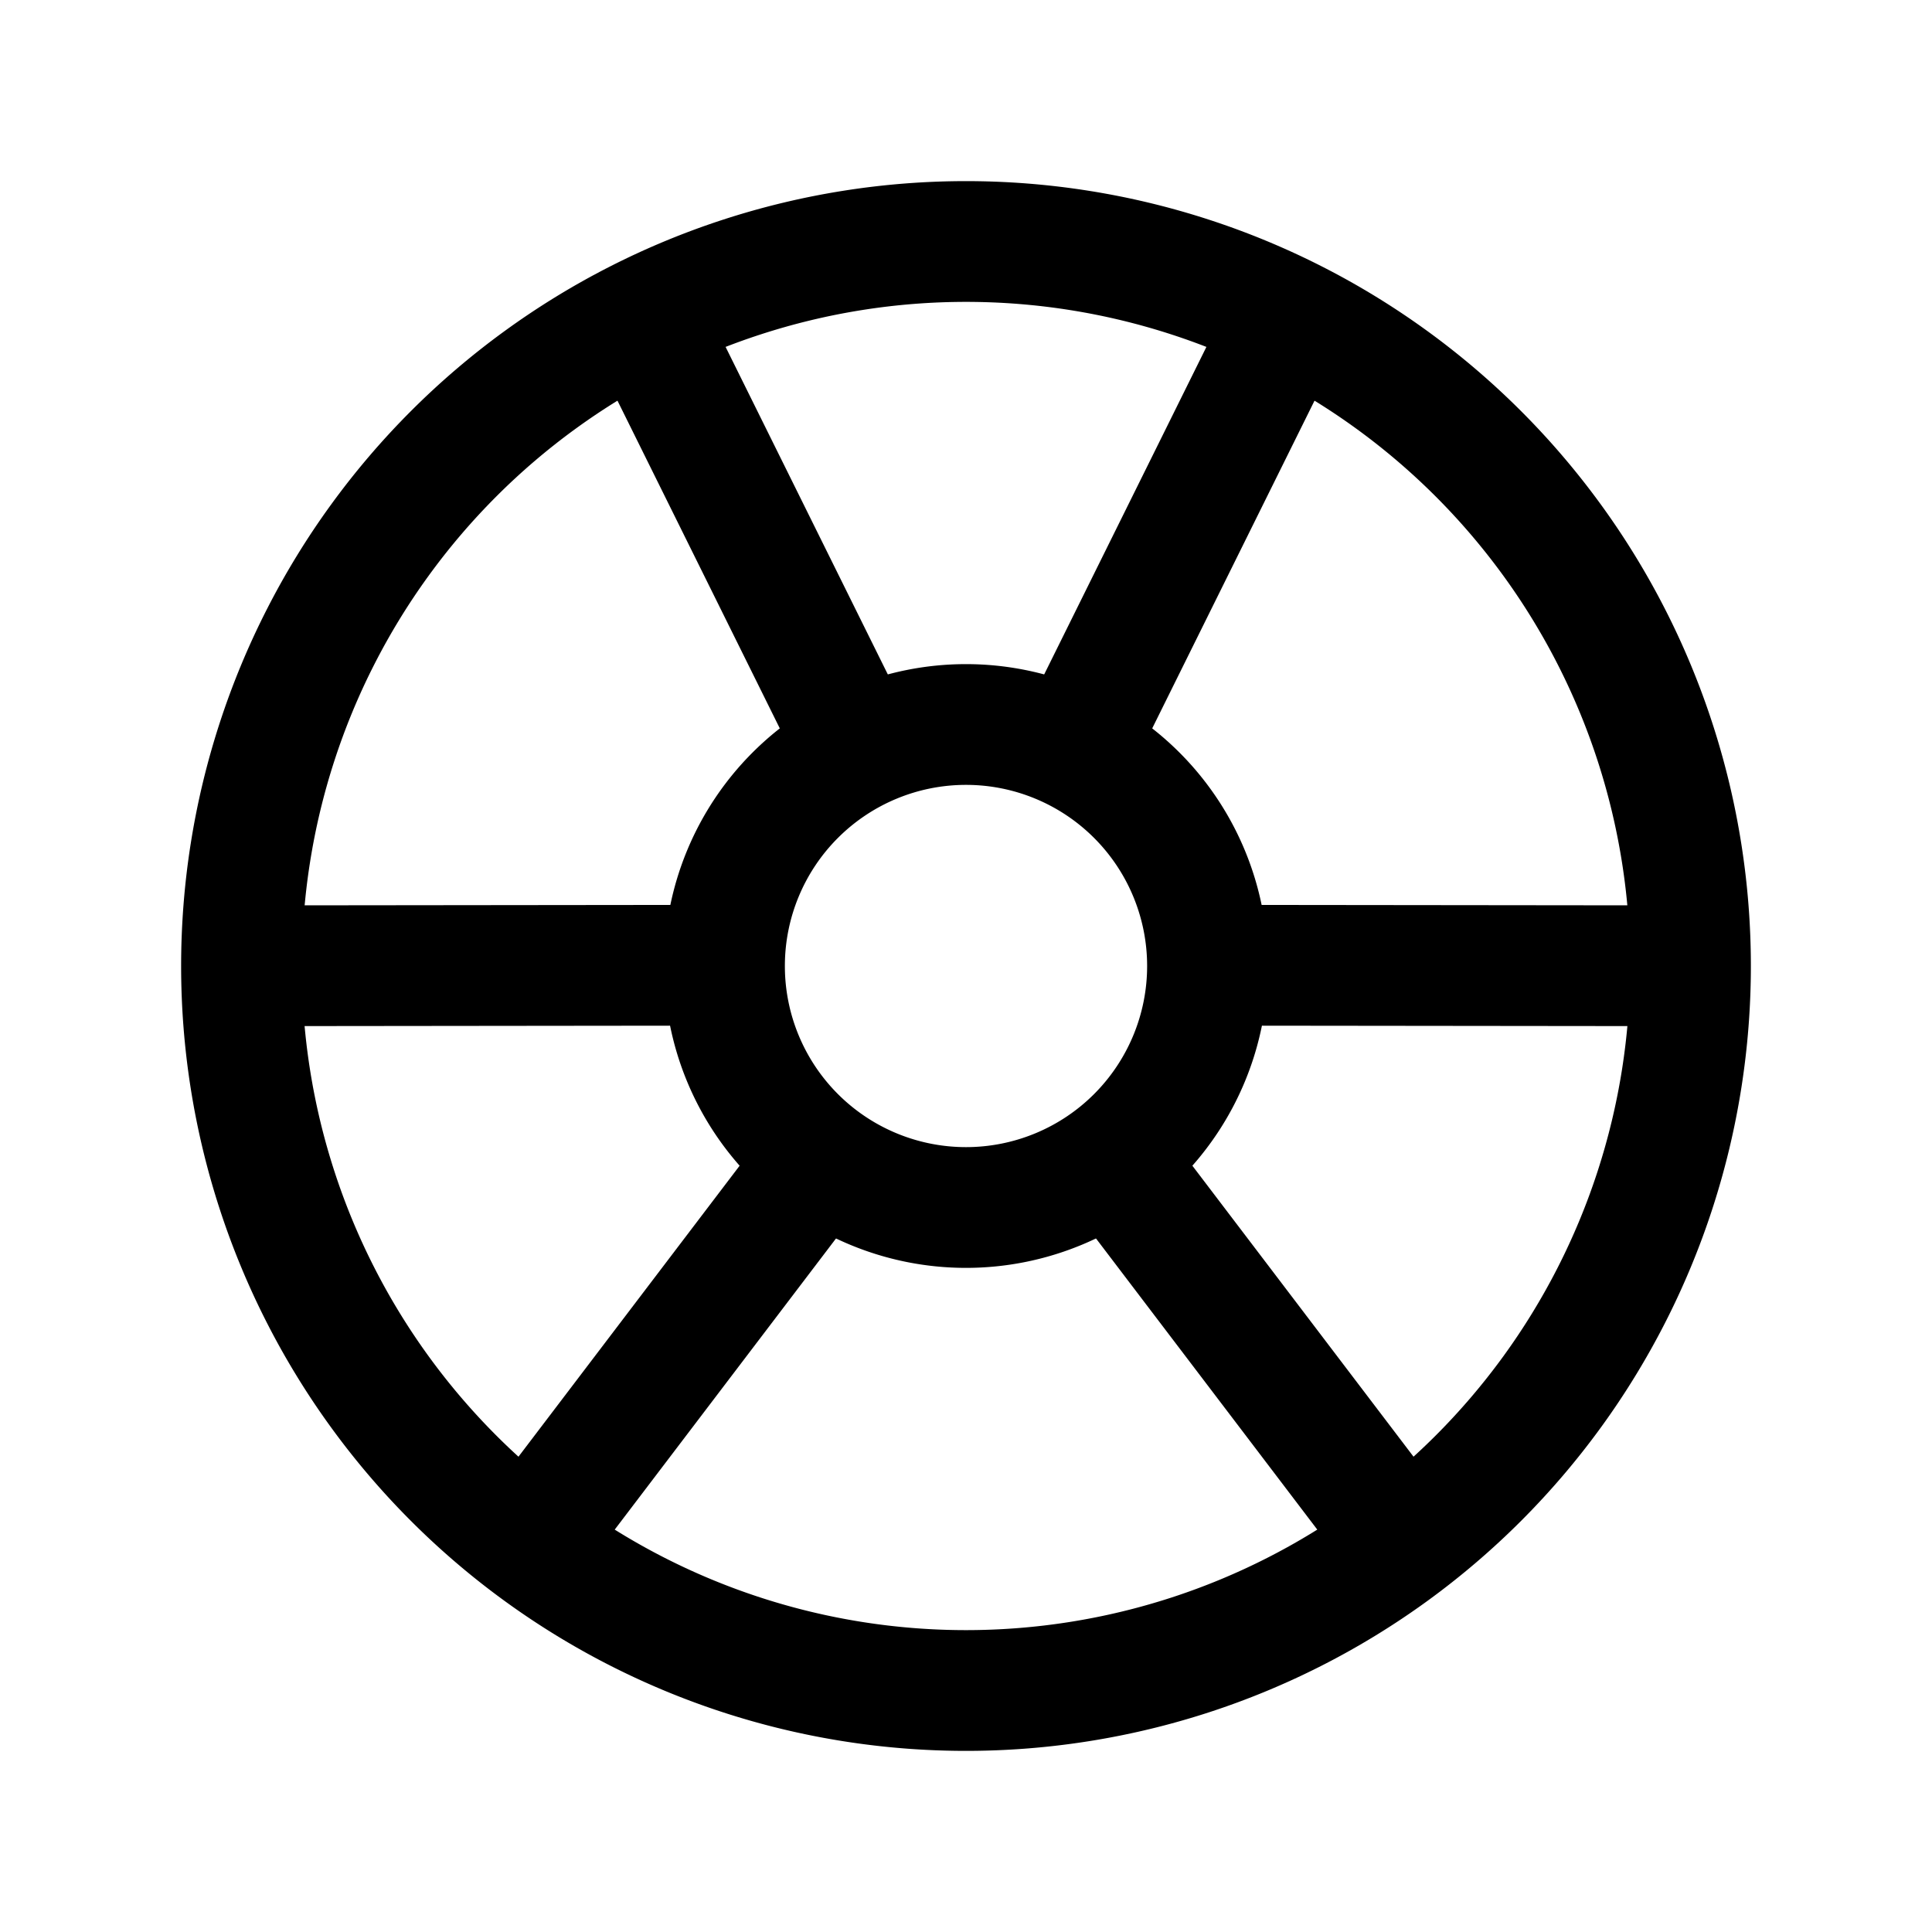 <svg viewBox="0 0 512 512" xmlns="http://www.w3.org/2000/svg"><path fill="none" stroke="#000" stroke-linecap="round" stroke-miterlimit="10" stroke-width="32" d="M256 64a192 192 0 1 0 0 384 192 192 0 1 0 0-384Z"/><g stroke-width="32" stroke-miterlimit="10" stroke="#000" fill="none"><path d="M256 192a64 64 0 1 0 0 128 64 64 0 1 0 0-128Z"/><g stroke-linecap="round" stroke="#000" stroke-miterlimit="10" stroke-width="32" fill="none"><path d="M224 192L171 85"/><path d="M288 192l53-107"/><path d="M327.55 255.81l119.41.13"/><path d="M299.09 313.13l72.25 95.06"/><path d="M184.45 255.81l-119.41.13"/><path d="M212.91 313.13l-72.25 95.06"/></g></g></svg>